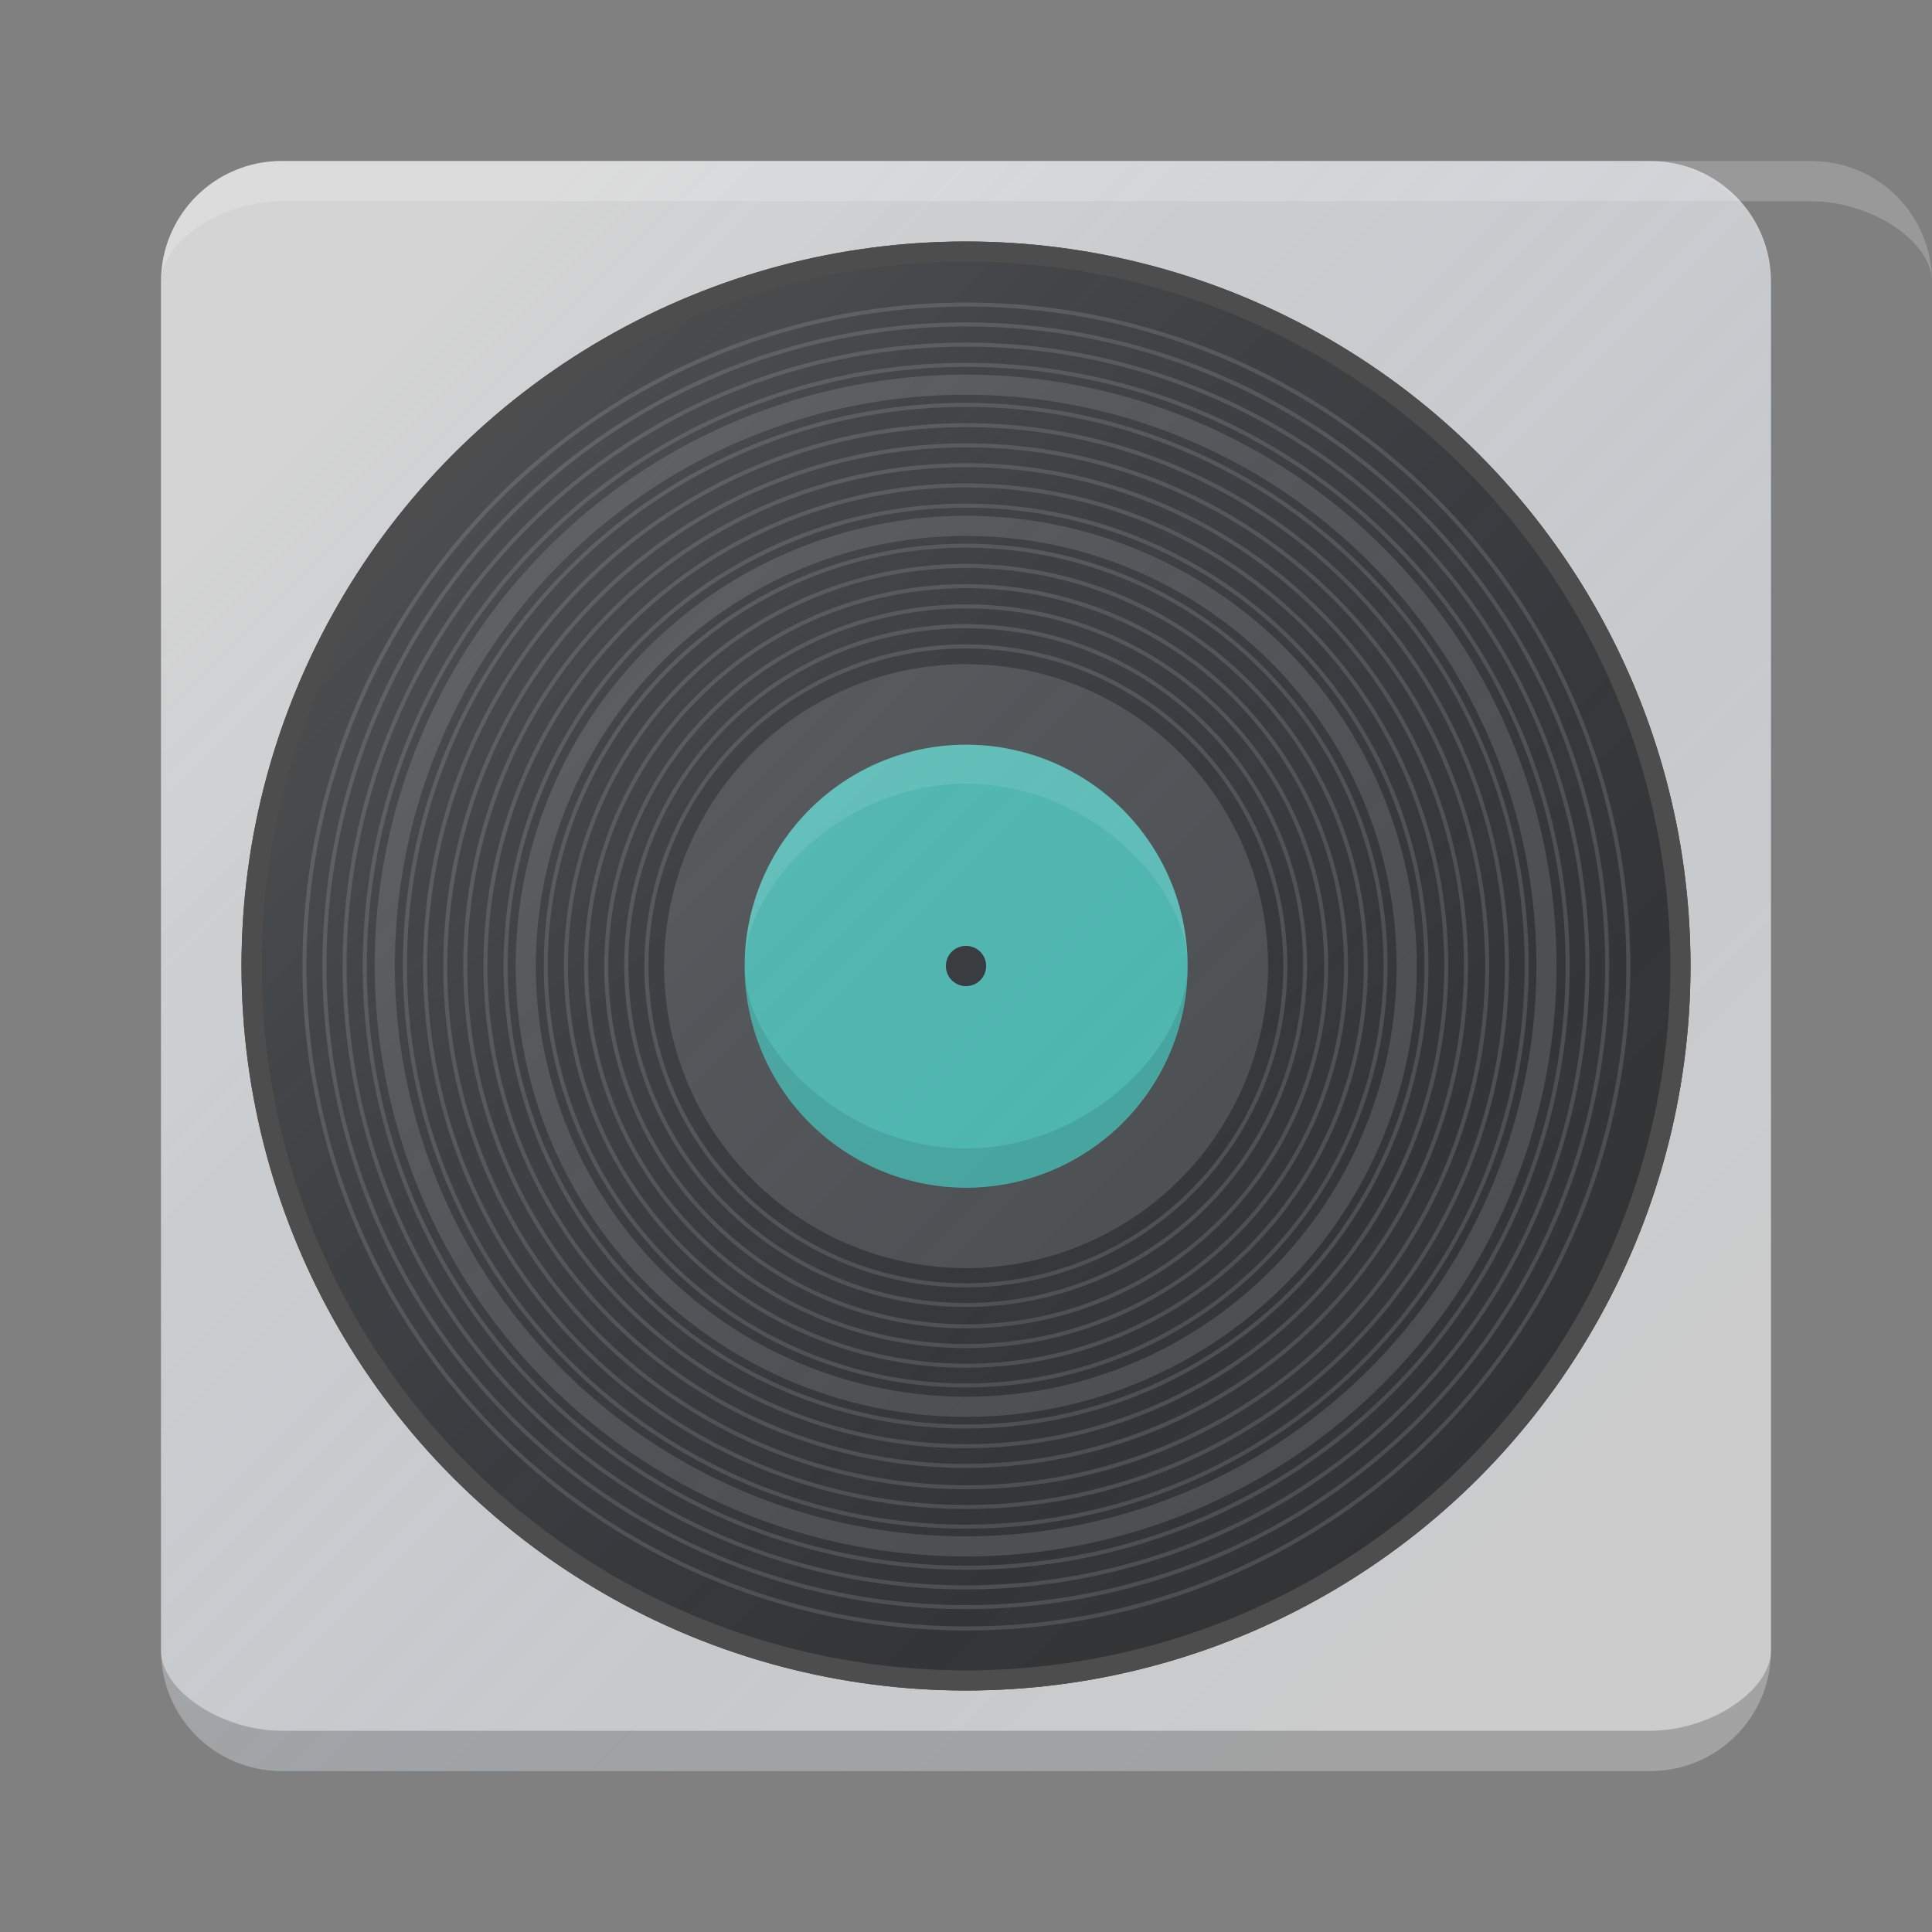 <?xml version="1.0" encoding="UTF-8" standalone="no"?>
<!-- Created with Inkscape (http://www.inkscape.org/) -->

<svg
   xmlns:dc="http://purl.org/dc/elements/1.1/"
   xmlns:cc="http://creativecommons.org/ns#"
   xmlns:rdf="http://www.w3.org/1999/02/22-rdf-syntax-ns#"
   xmlns:svg="http://www.w3.org/2000/svg"
   xmlns="http://www.w3.org/2000/svg"
   xmlns:xlink="http://www.w3.org/1999/xlink"
   xmlns:sodipodi="http://sodipodi.sourceforge.net/DTD/sodipodi-0.dtd"
   xmlns:inkscape="http://www.inkscape.org/namespaces/inkscape"
   width="48"
   height="48"
   id="svg2"
   version="1.1"
   inkscape:version="0.91 r13725"
   sodipodi:docname="rhythmbox.svg"
   inkscape:export-filename="/home/afel/Pictures/evos-mockups/personal-app-icons/rhythmbox.png"
   inkscape:export-xdpi="360"
   inkscape:export-ydpi="360">
  <rect width="100%" height="100%" fill="#808080" stroke="none"/>
  <defs
     id="defs4">
    <inkscape:perspective
       sodipodi:type="inkscape:persp3d"
       inkscape:vp_x="0 : 12 : 1"
       inkscape:vp_y="0 : 1000 : 0"
       inkscape:vp_z="24 : 12 : 1"
       inkscape:persp3d-origin="12 : 8 : 1"
       id="perspective3810" />
    <radialGradient
       inkscape:collect="always"
       xlink:href="#linearGradient4082"
       id="radialGradient3084"
       gradientUnits="userSpaceOnUse"
       gradientTransform="matrix(1,0,0,1.25,0,-5.375)"
       cx="3"
       cy="21.5"
       fx="3"
       fy="21.5"
       r="2" />
    <linearGradient
       id="linearGradient4082">
      <stop
         style="stop-color:#4d4d4d;stop-opacity:1;"
         offset="0"
         id="stop4084" />
      <stop
         style="stop-color:#333333;stop-opacity:1;"
         offset="1"
         id="stop4086" />
    </linearGradient>
    <radialGradient
       inkscape:collect="always"
       xlink:href="#linearGradient3982"
       id="radialGradient3095"
       gradientUnits="userSpaceOnUse"
       cx="-14"
       cy="30"
       fx="-14"
       fy="30"
       r="10" />
    <linearGradient
       id="linearGradient3982">
      <stop
         style="stop-color:#000000;stop-opacity:0.8;"
         offset="0"
         id="stop3984" />
      <stop
         style="stop-color:#ffffff;stop-opacity:0.1;"
         offset="1"
         id="stop3986" />
    </linearGradient>
    <radialGradient
       inkscape:collect="always"
       xlink:href="#linearGradient3982"
       id="radialGradient3079"
       gradientUnits="userSpaceOnUse"
       cx="-14"
       cy="30"
       fx="-14"
       fy="30"
       r="10" />
    <radialGradient
       inkscape:collect="always"
       xlink:href="#linearGradient4082"
       id="radialGradient3081"
       gradientUnits="userSpaceOnUse"
       gradientTransform="matrix(1,0,0,1.25,0,-5.375)"
       cx="3"
       cy="21.5"
       fx="3"
       fy="21.5"
       r="2" />
    <radialGradient
       inkscape:collect="always"
       xlink:href="#linearGradient4082-4"
       id="radialGradient3084-0"
       gradientUnits="userSpaceOnUse"
       gradientTransform="matrix(1,0,0,1.25,0,-5.375)"
       cx="3"
       cy="21.5"
       fx="3"
       fy="21.5"
       r="2" />
    <linearGradient
       id="linearGradient4082-4">
      <stop
         style="stop-color:#4d4d4d;stop-opacity:1;"
         offset="0"
         id="stop4084-6" />
      <stop
         style="stop-color:#333333;stop-opacity:1;"
         offset="1"
         id="stop4086-6" />
    </linearGradient>
    <linearGradient
       inkscape:collect="always"
       xlink:href="#linearGradient3914"
       id="linearGradient3012"
       gradientUnits="userSpaceOnUse"
       gradientTransform="translate(-308,1255.655)"
       x1="315.875"
       y1="-244.042"
       x2="347.938"
       y2="-211.979" />
    <linearGradient
       id="linearGradient3914">
      <stop
         style="stop-color:#ffffff;stop-opacity:0.149;"
         offset="0"
         id="stop3916" />
      <stop
         style="stop-color:#177ed5;stop-opacity:0;"
         offset="1"
         id="stop3918" />
    </linearGradient>
    <linearGradient
       y2="-211.979"
       x2="347.938"
       y1="-244.042"
       x1="315.875"
       gradientTransform="matrix(0.909,0,0,0.909,-277.818,1234.992)"
       gradientUnits="userSpaceOnUse"
       id="linearGradient3049"
       xlink:href="#linearGradient3914"
       inkscape:collect="always" />
  </defs>
  <sodipodi:namedview
     id="base"
     pagecolor="#ffffff"
     bordercolor="#666666"
     borderopacity="1.0"
     inkscape:pageopacity="0.0"
     inkscape:pageshadow="2"
     inkscape:zoom="11.313708"
     inkscape:cx="12.914598"
     inkscape:cy="17.455737"
     inkscape:document-units="px"
     inkscape:current-layer="layer1"
     showgrid="true"
     inkscape:snap-grids="true"
     inkscape:object-paths="true"
     inkscape:snap-intersection-paths="true"
     inkscape:snap-smooth-nodes="true"
     inkscape:object-nodes="true"
     inkscape:snap-midpoints="true"
     inkscape:window-width="1680"
     inkscape:window-height="996"
     inkscape:window-x="0"
     inkscape:window-y="27"
     inkscape:window-maximized="1"
     inkscape:showpageshadow="false"
     borderlayer="true"
     inkscape:snap-bbox="true"
     inkscape:snap-nodes="true"
     inkscape:bbox-paths="true"
     inkscape:bbox-nodes="true"
     inkscape:snap-bbox-edge-midpoints="true"
     inkscape:snap-bbox-midpoints="true">
    <inkscape:grid
       type="xygrid"
       id="grid3808"
       empspacing="4"
       visible="true"
       enabled="true"
       snapvisiblegridlinesonly="true" />
  </sodipodi:namedview>
  <g
     inkscape:label="Layer 1"
     inkscape:groupmode="layer"
     id="layer1"
     transform="translate(0,-1004.362)">
    <g
       id="g4190">
      <path
         sodipodi:nodetypes="sssssssss"
         inkscape:connector-curvature="0"
         id="rect2984"
         d="m 7,1008.362 34,0 c 1.662,0 3,1.338 3,3 l 0,34 c 0,1.662 -1.338,3 -3,3 l -34,0 c -1.662,0 -3,-1.338 -3,-3 l 0,-34 c 0,-1.662 1.338,-3 3,-3 z"
         style="fill:#cccccc;fill-opacity:1;stroke:none" />
      <circle
         r="18"
         cy="1028.362"
         cx="24"
         id="path3888"
         style="fill:#333333;fill-opacity:1;stroke:none" />
      <path
         transform="matrix(0.484,0,0,0.484,14.565,1016.024)"
         d="M 35,25.5 A 15.5,15.5 0 0 1 19.5,41 15.5,15.5 0 0 1 4,25.5 15.5,15.5 0 0 1 19.5,10 15.5,15.5 0 0 1 35,25.5 Z"
         sodipodi:ry="15.5"
         sodipodi:rx="15.5"
         sodipodi:cy="25.5"
         sodipodi:cx="19.5"
         id="path3888-0"
         style="fill:#4d4d4d;fill-opacity:1;stroke:none"
         sodipodi:type="arc" />
      <path
         transform="matrix(0.355,0,0,0.355,17.081,1019.314)"
         d="M 35,25.5 A 15.5,15.5 0 0 1 19.5,41 15.5,15.5 0 0 1 4,25.5 15.5,15.5 0 0 1 19.5,10 15.5,15.5 0 0 1 35,25.5 Z"
         sodipodi:ry="15.5"
         sodipodi:rx="15.5"
         sodipodi:cy="25.5"
         sodipodi:cx="19.5"
         id="path3888-0-2"
         style="fill:#4db6ac;fill-opacity:1;stroke:none"
         sodipodi:type="arc" />
      <path
         transform="matrix(0.5,0,0,0.5,31,1016.362)"
         d="m -13,24 a 1,1 0 0 1 -1,1 1,1 0 0 1 -1,-1 1,1 0 0 1 1,-1 1,1 0 0 1 1,1 z"
         sodipodi:ry="1"
         sodipodi:rx="1"
         sodipodi:cy="24"
         sodipodi:cx="-14"
         id="path3926"
         style="fill:#333333;fill-opacity:1;stroke:none"
         sodipodi:type="arc" />
      <path
         transform="matrix(1.157,0,0,1.157,1.433,998.852)"
         d="M 35,25.5 A 15.5,15.5 0 0 1 19.5,41 15.5,15.5 0 0 1 4,25.5 15.5,15.5 0 0 1 19.5,10 15.5,15.5 0 0 1 35,25.5 Z"
         sodipodi:ry="15.5"
         sodipodi:rx="15.5"
         sodipodi:cy="25.5"
         sodipodi:cx="19.5"
         id="path3888-5-6"
         style="fill:none;stroke:#4d4d4d;stroke-width:0.086;stroke-miterlimit:4;stroke-opacity:1;stroke-dasharray:none"
         sodipodi:type="arc" />
      <circle
         sodipodi:cx="19.5"
         sodipodi:cy="25.5"
         sodipodi:rx="15.5"
         sodipodi:ry="15.5"
         sodipodi:type="arc"
         d="M 35,25.5 A 15.5,15.5 0 0 1 19.5,41 15.5,15.5 0 0 1 4,25.5 15.5,15.5 0 0 1 19.5,10 15.5,15.5 0 0 1 35,25.5 Z"
         transform="matrix(1.093,0,0,1.093,2.691,1000.497)"
         id="path3888-5-6-8-6"
         style="fill:none;stroke:#4d4d4d;stroke-width:0.092;stroke-miterlimit:4;stroke-opacity:1;stroke-dasharray:none" />
      <path
         transform="matrix(1.061,0,0,1.061,3.32,1001.319)"
         d="M 35,25.5 A 15.5,15.5 0 0 1 19.5,41 15.5,15.5 0 0 1 4,25.5 15.5,15.5 0 0 1 19.5,10 15.5,15.5 0 0 1 35,25.5 Z"
         sodipodi:ry="15.5"
         sodipodi:rx="15.5"
         sodipodi:cy="25.5"
         sodipodi:cx="19.5"
         id="path3888-5-6-8-6-5"
         style="fill:none;stroke:#4d4d4d;stroke-width:0.094;stroke-miterlimit:4;stroke-opacity:1;stroke-dasharray:none"
         sodipodi:type="arc" />
      <path
         transform="matrix(1.028,0,0,1.028,3.949,1002.142)"
         d="M 35,25.5 A 15.5,15.5 0 0 1 19.5,41 15.5,15.5 0 0 1 4,25.5 15.5,15.5 0 0 1 19.5,10 15.5,15.5 0 0 1 35,25.5 Z"
         sodipodi:ry="15.5"
         sodipodi:rx="15.5"
         sodipodi:cy="25.5"
         sodipodi:cx="19.5"
         id="path3888-5-6-8-6-5-3"
         style="fill:none;stroke:#4d4d4d;stroke-width:0.097;stroke-miterlimit:4;stroke-opacity:1;stroke-dasharray:none"
         sodipodi:type="arc" />
      <path
         transform="matrix(0.996,0,0,0.996,4.578,1002.964)"
         d="M 35,25.5 A 15.5,15.5 0 0 1 19.5,41 15.5,15.5 0 0 1 4,25.5 15.5,15.5 0 0 1 19.5,10 15.5,15.5 0 0 1 35,25.5 Z"
         sodipodi:ry="15.5"
         sodipodi:rx="15.5"
         sodipodi:cy="25.5"
         sodipodi:cx="19.5"
         id="path3888-5-6-8-6-5-3-7"
         style="fill:none;stroke:#4d4d4d;stroke-width:0.1;stroke-miterlimit:4;stroke-opacity:1;stroke-dasharray:none"
         sodipodi:type="arc" />
      <path
         transform="matrix(0.964,0,0,0.964,5.207,1003.787)"
         d="M 35,25.5 A 15.5,15.5 0 0 1 19.5,41 15.5,15.5 0 0 1 4,25.5 15.5,15.5 0 0 1 19.5,10 15.5,15.5 0 0 1 35,25.5 Z"
         sodipodi:ry="15.5"
         sodipodi:rx="15.5"
         sodipodi:cy="25.5"
         sodipodi:cx="19.5"
         id="path3888-5-6-8-6-5-3-7-0"
         style="fill:none;stroke:#4d4d4d;stroke-width:0.104;stroke-miterlimit:4;stroke-opacity:1;stroke-dasharray:none"
         sodipodi:type="arc" />
      <path
         transform="matrix(0.931,0,0,0.931,5.836,1004.61)"
         d="M 35,25.5 A 15.5,15.5 0 0 1 19.5,41 15.5,15.5 0 0 1 4,25.5 15.5,15.5 0 0 1 19.5,10 15.5,15.5 0 0 1 35,25.5 Z"
         sodipodi:ry="15.5"
         sodipodi:rx="15.5"
         sodipodi:cy="25.5"
         sodipodi:cx="19.5"
         id="path3888-5-6-8-6-5-3-7-0-7"
         style="fill:none;stroke:#4d4d4d;stroke-width:0.537;stroke-miterlimit:4;stroke-opacity:1;stroke-dasharray:none"
         sodipodi:type="arc" />
      <path
         transform="matrix(0.899,0,0,0.899,6.465,1005.432)"
         d="M 35,25.5 A 15.5,15.5 0 0 1 19.5,41 15.5,15.5 0 0 1 4,25.5 15.5,15.5 0 0 1 19.5,10 15.5,15.5 0 0 1 35,25.5 Z"
         sodipodi:ry="15.5"
         sodipodi:rx="15.5"
         sodipodi:cy="25.5"
         sodipodi:cx="19.5"
         id="path3888-5-6-8-6-5-3-7-0-7-0"
         style="fill:none;stroke:#4d4d4d;stroke-width:0.111;stroke-miterlimit:4;stroke-opacity:1;stroke-dasharray:none"
         sodipodi:type="arc" />
      <path
         transform="matrix(0.867,0,0,0.867,7.094,1006.255)"
         d="M 35,25.5 A 15.5,15.5 0 0 1 19.5,41 15.5,15.5 0 0 1 4,25.5 15.5,15.5 0 0 1 19.5,10 15.5,15.5 0 0 1 35,25.5 Z"
         sodipodi:ry="15.5"
         sodipodi:rx="15.5"
         sodipodi:cy="25.5"
         sodipodi:cx="19.5"
         id="path3888-5-6-8-6-5-3-7-0-7-0-1"
         style="fill:none;stroke:#4d4d4d;stroke-width:0.115;stroke-miterlimit:4;stroke-opacity:1;stroke-dasharray:none"
         sodipodi:type="arc" />
      <path
         transform="matrix(0.835,0,0,0.835,7.723,1007.077)"
         d="M 35,25.5 A 15.5,15.5 0 0 1 19.5,41 15.5,15.5 0 0 1 4,25.5 15.5,15.5 0 0 1 19.5,10 15.5,15.5 0 0 1 35,25.5 Z"
         sodipodi:ry="15.5"
         sodipodi:rx="15.5"
         sodipodi:cy="25.5"
         sodipodi:cx="19.5"
         id="path3888-5-6-8-6-5-3-7-0-7-0-1-0"
         style="fill:none;stroke:#4d4d4d;stroke-width:0.12;stroke-miterlimit:4;stroke-opacity:1;stroke-dasharray:none"
         sodipodi:type="arc" />
      <path
         transform="matrix(0.802,0,0,0.802,8.352,1007.9)"
         d="M 35,25.5 A 15.5,15.5 0 0 1 19.5,41 15.5,15.5 0 0 1 4,25.5 15.5,15.5 0 0 1 19.5,10 15.5,15.5 0 0 1 35,25.5 Z"
         sodipodi:ry="15.5"
         sodipodi:rx="15.5"
         sodipodi:cy="25.5"
         sodipodi:cx="19.5"
         id="path3888-5-6-8-6-5-3-7-0-7-0-1-0-2"
         style="fill:none;stroke:#4d4d4d;stroke-width:0.125;stroke-miterlimit:4;stroke-opacity:1;stroke-dasharray:none"
         sodipodi:type="arc" />
      <path
         transform="matrix(0.77,0,0,0.77,8.981,1008.722)"
         d="M 35,25.5 A 15.5,15.5 0 0 1 19.5,41 15.5,15.5 0 0 1 4,25.5 15.5,15.5 0 0 1 19.5,10 15.5,15.5 0 0 1 35,25.5 Z"
         sodipodi:ry="15.5"
         sodipodi:rx="15.5"
         sodipodi:cy="25.5"
         sodipodi:cx="19.5"
         id="path3888-5-6-8-6-5-3-7-0-7-0-1-0-2-8"
         style="fill:none;stroke:#4d4d4d;stroke-width:0.13;stroke-miterlimit:4;stroke-opacity:1;stroke-dasharray:none"
         sodipodi:type="arc" />
      <path
         transform="matrix(0.738,0,0,0.738,9.61,1009.545)"
         d="M 35,25.5 A 15.5,15.5 0 0 1 19.5,41 15.5,15.5 0 0 1 4,25.5 15.5,15.5 0 0 1 19.5,10 15.5,15.5 0 0 1 35,25.5 Z"
         sodipodi:ry="15.5"
         sodipodi:rx="15.5"
         sodipodi:cy="25.5"
         sodipodi:cx="19.5"
         id="path3888-5-6-8-6-5-3-7-0-7-0-1-0-2-8-8"
         style="fill:none;stroke:#4d4d4d;stroke-width:0.136;stroke-miterlimit:4;stroke-opacity:1;stroke-dasharray:none"
         sodipodi:type="arc" />
      <path
         transform="matrix(0.706,0,0,0.706,10.239,1010.367)"
         d="M 35,25.5 A 15.5,15.5 0 0 1 19.5,41 15.5,15.5 0 0 1 4,25.5 15.5,15.5 0 0 1 19.5,10 15.5,15.5 0 0 1 35,25.5 Z"
         sodipodi:ry="15.5"
         sodipodi:rx="15.5"
         sodipodi:cy="25.5"
         sodipodi:cx="19.5"
         id="path3888-5-6-8-6-5-3-7-0-7-0-1-0-2-8-8-9"
         style="fill:none;stroke:#4d4d4d;stroke-width:0.709;stroke-miterlimit:4;stroke-opacity:1;stroke-dasharray:none"
         sodipodi:type="arc" />
      <path
         transform="matrix(0.673,0,0,0.673,10.868,1011.19)"
         d="M 35,25.5 A 15.5,15.5 0 0 1 19.5,41 15.5,15.5 0 0 1 4,25.5 15.5,15.5 0 0 1 19.5,10 15.5,15.5 0 0 1 35,25.5 Z"
         sodipodi:ry="15.5"
         sodipodi:rx="15.5"
         sodipodi:cy="25.5"
         sodipodi:cx="19.5"
         id="path3888-5-6-8-6-5-3-7-0-7-0-1-0-2-8-8-9-7"
         style="fill:none;stroke:#4d4d4d;stroke-width:0.148;stroke-miterlimit:4;stroke-opacity:1;stroke-dasharray:none"
         sodipodi:type="arc" />
      <path
         transform="matrix(0.641,0,0,0.641,11.497,1012.012)"
         d="M 35,25.5 A 15.5,15.5 0 0 1 19.5,41 15.5,15.5 0 0 1 4,25.5 15.5,15.5 0 0 1 19.5,10 15.5,15.5 0 0 1 35,25.5 Z"
         sodipodi:ry="15.5"
         sodipodi:rx="15.5"
         sodipodi:cy="25.5"
         sodipodi:cx="19.5"
         id="path3888-5-6-8-6-5-3-7-0-7-0-1-0-2-8-8-9-7-6"
         style="fill:none;stroke:#4d4d4d;stroke-width:0.156;stroke-miterlimit:4;stroke-opacity:1;stroke-dasharray:none"
         sodipodi:type="arc" />
      <path
         transform="matrix(0.609,0,0,0.609,12.126,1012.835)"
         d="M 35,25.5 A 15.5,15.5 0 0 1 19.5,41 15.5,15.5 0 0 1 4,25.5 15.5,15.5 0 0 1 19.5,10 15.5,15.5 0 0 1 35,25.5 Z"
         sodipodi:ry="15.5"
         sodipodi:rx="15.5"
         sodipodi:cy="25.5"
         sodipodi:cx="19.5"
         id="path3888-5-6-8-6-5-3-7-0-7-0-1-0-2-8-8-9-7-6-7"
         style="fill:none;stroke:#4d4d4d;stroke-width:0.164;stroke-miterlimit:4;stroke-opacity:1;stroke-dasharray:none"
         sodipodi:type="arc" />
      <path
         transform="matrix(0.577,0,0,0.577,12.754,1013.657)"
         d="M 35,25.5 A 15.5,15.5 0 0 1 19.5,41 15.5,15.5 0 0 1 4,25.5 15.5,15.5 0 0 1 19.5,10 15.5,15.5 0 0 1 35,25.5 Z"
         sodipodi:ry="15.5"
         sodipodi:rx="15.5"
         sodipodi:cy="25.5"
         sodipodi:cx="19.5"
         id="path3888-5-6-8-6-5-3-7-0-7-0-1-0-2-8-8-9-7-6-6"
         style="fill:none;stroke:#4d4d4d;stroke-width:0.173;stroke-miterlimit:4;stroke-opacity:1;stroke-dasharray:none"
         sodipodi:type="arc" />
      <path
         transform="matrix(0.544,0,0,0.544,13.384,1014.48)"
         d="M 35,25.5 A 15.5,15.5 0 0 1 19.5,41 15.5,15.5 0 0 1 4,25.5 15.5,15.5 0 0 1 19.5,10 15.5,15.5 0 0 1 35,25.5 Z"
         sodipodi:ry="15.5"
         sodipodi:rx="15.5"
         sodipodi:cy="25.5"
         sodipodi:cx="19.5"
         id="path3888-5-6-8-6-5-3-7-0-7-0-1-0-2-8-8-9-7-6-6-3"
         style="fill:none;stroke:#4d4d4d;stroke-width:0.184;stroke-miterlimit:4;stroke-opacity:1;stroke-dasharray:none"
         sodipodi:type="arc" />
      <path
         transform="matrix(0.512,0,0,0.512,14.013,1015.303)"
         d="M 35,25.5 A 15.5,15.5 0 0 1 19.5,41 15.5,15.5 0 0 1 4,25.5 15.5,15.5 0 0 1 19.5,10 15.5,15.5 0 0 1 35,25.5 Z"
         sodipodi:ry="15.5"
         sodipodi:rx="15.5"
         sodipodi:cy="25.5"
         sodipodi:cx="19.5"
         id="path3888-5-6-8-6-5-3-7-0-7-0-1-0-2-8-8-9-7-6-6-3-4"
         style="fill:none;stroke:#4d4d4d;stroke-width:0.195;stroke-miterlimit:4;stroke-opacity:1;stroke-dasharray:none"
         sodipodi:type="arc" />
      <path
         sodipodi:nodetypes="sscsscs"
         inkscape:connector-curvature="0"
         id="rect2984-5"
         d="m 7,1008.362 38,0 c 1.662,0 3,1.338 3,3 0,-1 -1.505,-2 -3,-2 -12.548,0 -30.343,0 -38,0 -1.503,0 -3,1 -3,2 0,-1.662 1.338,-3 3,-3 z"
         style="opacity:0.2;fill:#ffffff;fill-opacity:1;stroke:none" />
      <path
         sodipodi:nodetypes="sscsscs"
         inkscape:connector-curvature="0"
         id="rect2984-5-6"
         d="m 7,1048.362 34,0 c 1.662,0 3,-1.338 3,-3 0,1 -1.505,2 -3,2 l -34,0 c -1.503,0 -3,-1 -3,-2 0,1.662 1.338,3 3,3 z"
         style="opacity:0.2;fill:#000000;fill-opacity:1;stroke:none" />
      <path
         sodipodi:nodetypes="cscsc"
         inkscape:connector-curvature="0"
         id="path3888-0-2-4"
         d="M 35,25.5 C 35,19.793 28.06,12.726 19.5,12.726 10.94,12.726 4,19.793 4,25.5 4,16.94 10.94,10 19.5,10 28.06,10 35,16.94 35,25.5 z"
         style="fill:#ffffff;fill-opacity:1;stroke:none;opacity:0.1"
         transform="matrix(0.355,0,0,0.355,17.081,1019.314)" />
      <path
         sodipodi:nodetypes="cscsc"
         inkscape:connector-curvature="0"
         id="path3888-0-2-4-0"
         d="m 29.5,1028.362 c 0,2.025 -2.462,4.533 -5.5,4.533 -3.038,0 -5.5,-2.508 -5.5,-4.533 0,3.038 2.462,5.5 5.5,5.5 3.038,0 5.5,-2.462 5.5,-5.5 z"
         style="opacity:0.1;fill:#000000;fill-opacity:1;stroke:none" />
      <rect
         ry="3"
         rx="3"
         y="1008.362"
         x="4"
         height="40"
         width="40"
         id="rect4064-0-3"
         style="fill:url(#linearGradient3049);fill-opacity:1;stroke:none" />
      <circle
         r="17.75"
         cy="1028.362"
         cx="24"
         id="path3888-5"
         style="fill:none;stroke:#4d4d4d;stroke-width:0.5;stroke-miterlimit:4;stroke-dasharray:none;stroke-opacity:1" />
    </g>
  </g>
</svg>
